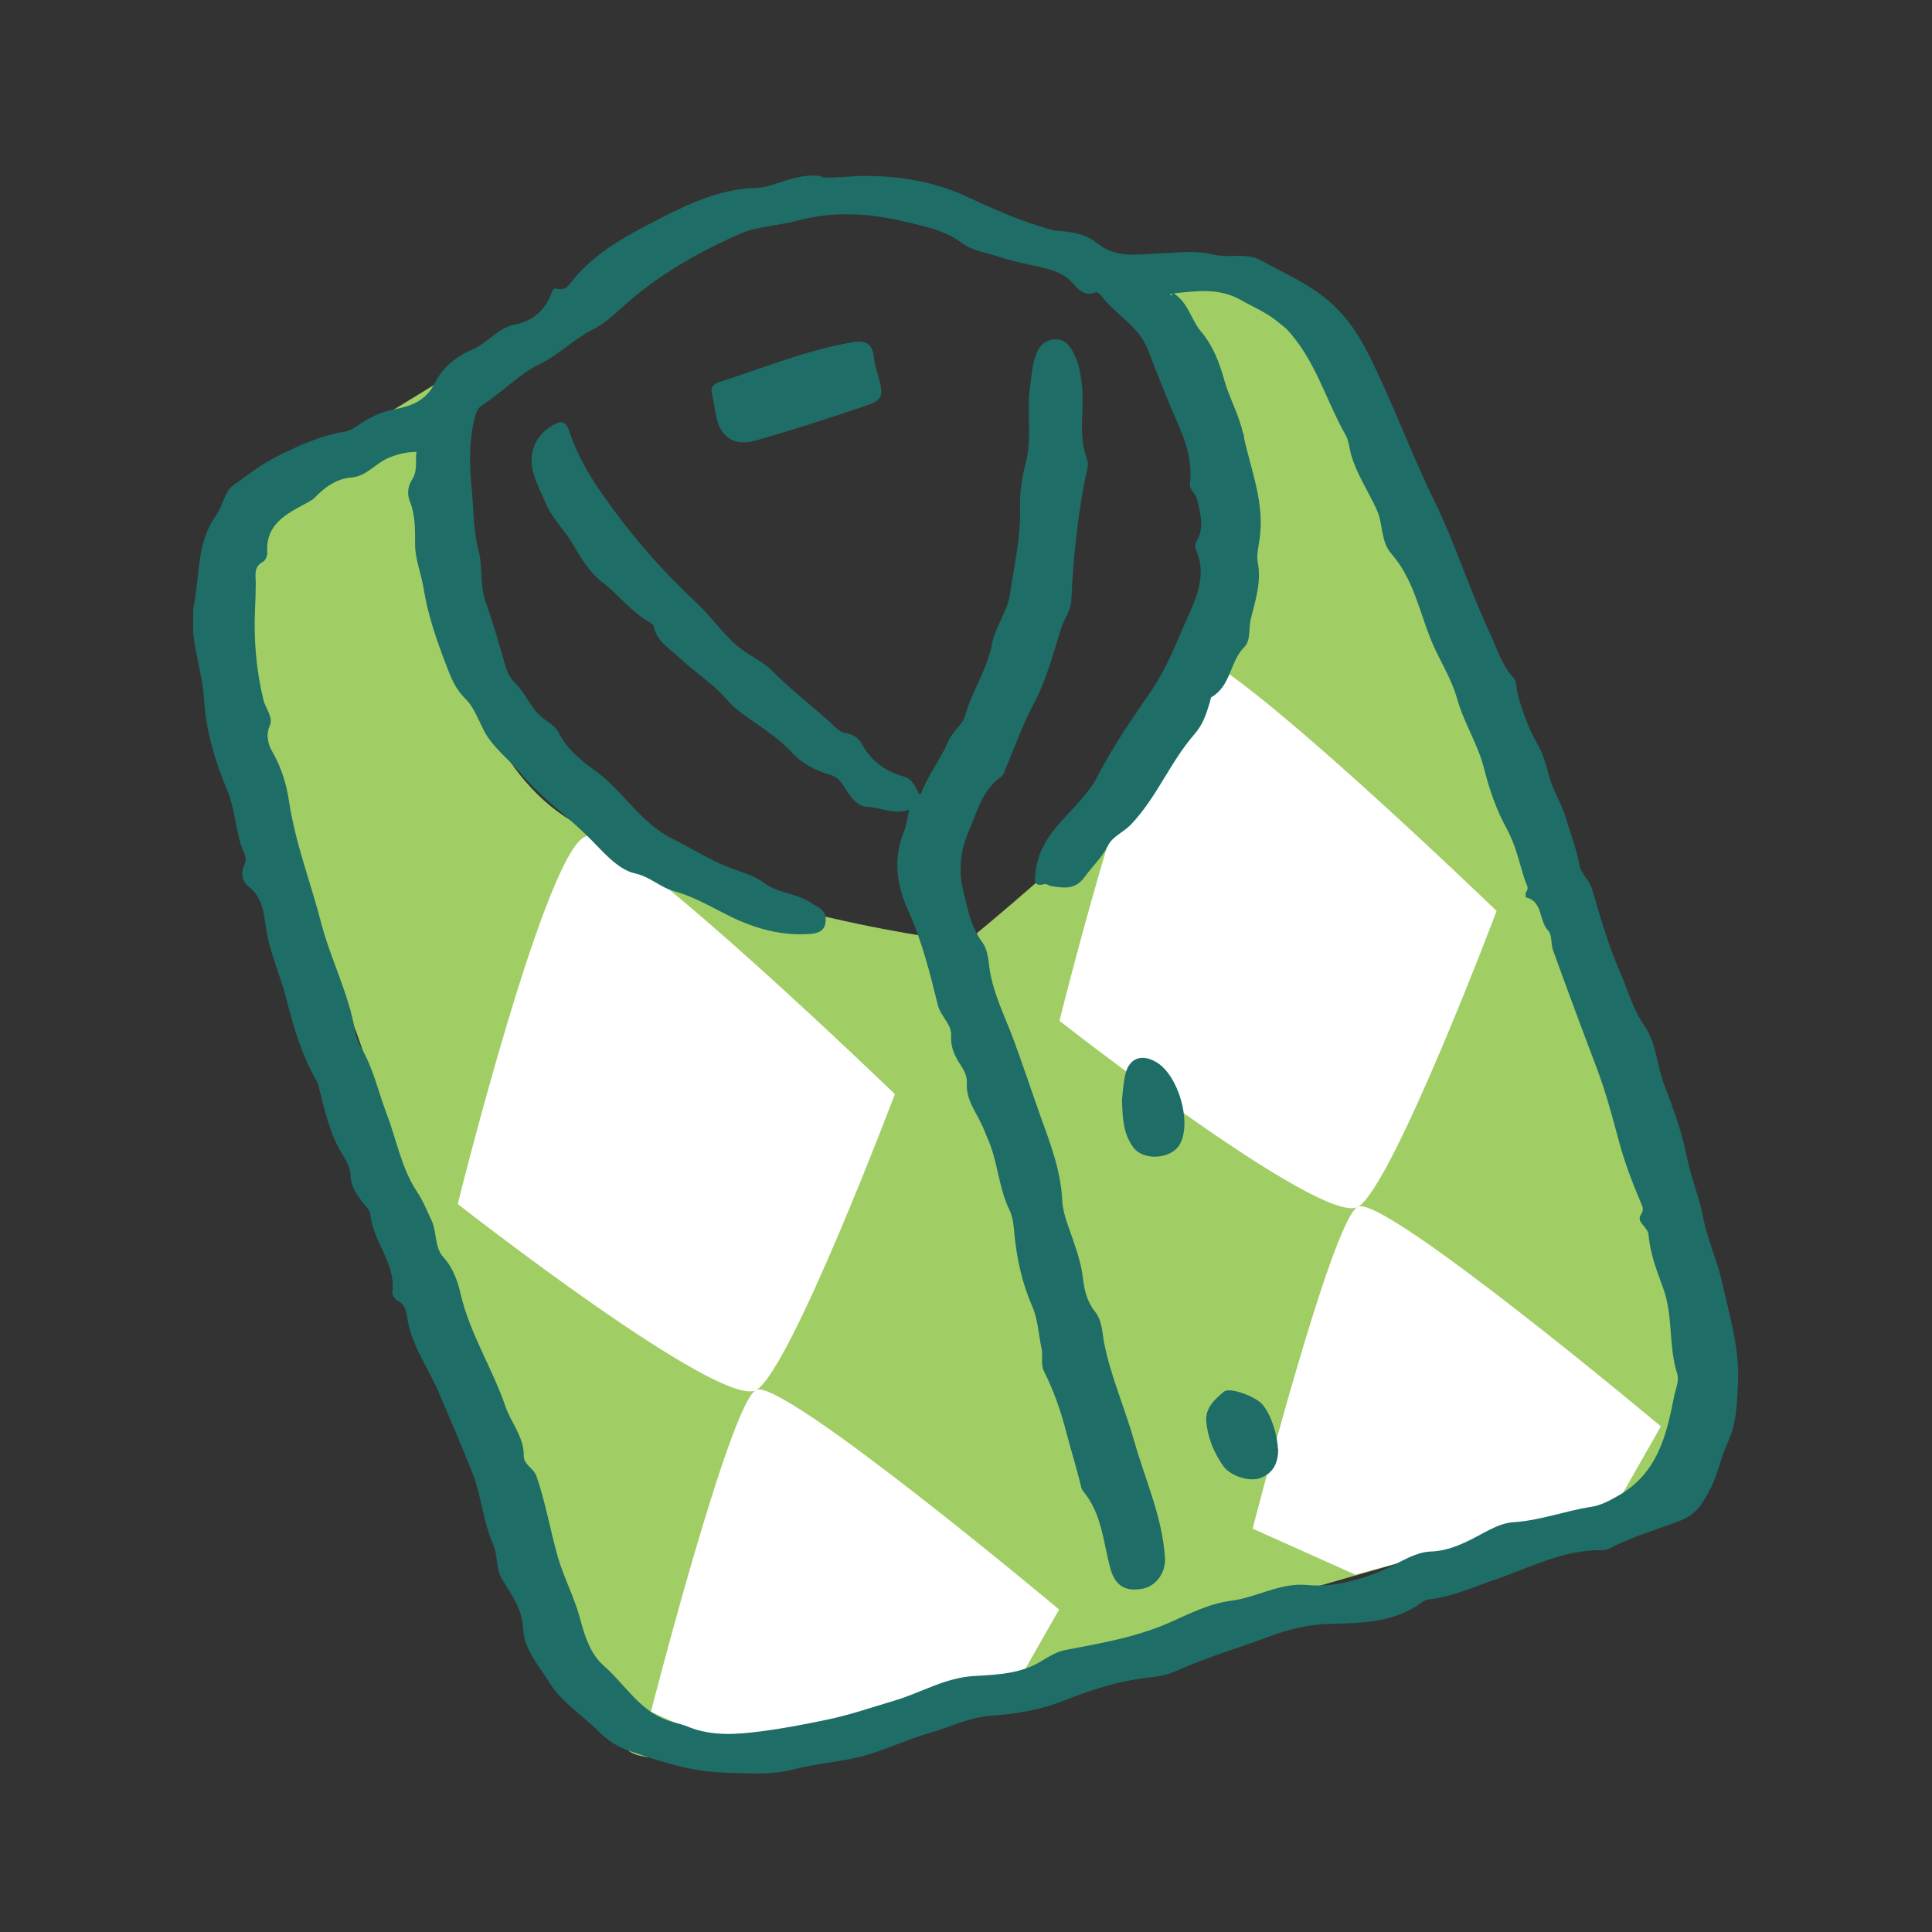 <svg width="100" height="100" viewBox="0 0 100 100" fill="none" xmlns="http://www.w3.org/2000/svg">
<rect x="0" y="0" width="100" height="100" fill="#333333" stroke="none"/>
<g clip-path="url(#clip0_125_12972)">
<path fill-rule="evenodd" clip-rule="evenodd" d="M11.194 26.745L16.222 23.744L22.516 19.895C22.516 19.895 21.305 37.532 29.588 42.492C37.854 47.453 50.009 48.76 50.009 48.76C50.009 48.76 60.681 40.092 62.724 36.084C64.768 32.094 64.37 22.49 64.37 22.49L59.704 14.334C59.704 14.334 67.807 14.793 71.605 21.643C75.403 28.493 88.824 67.12 88.824 67.12V74.27L86.147 76.583L82.385 78.048L41.237 89.823C41.237 89.823 34.255 91.73 32.609 90.671C30.963 89.611 27.581 79.372 27.581 79.372L18.429 53.385L11.194 34.813V26.745Z" fill="#A0CD64"/>
<path fill-rule="evenodd" clip-rule="evenodd" d="M61.585 33.789C59.559 33.807 54.838 52.838 54.838 52.838C54.838 52.838 68.512 63.554 70.303 62.459C72.094 61.365 77.466 47.153 77.466 47.153C77.466 47.153 63.611 33.771 61.567 33.789H61.585Z" fill="white"/>
<path fill-rule="evenodd" clip-rule="evenodd" d="M64.841 79.107C64.841 79.107 68.946 63.113 70.285 62.459C71.623 61.806 85.966 73.829 85.966 73.829L83.724 77.766L70.158 81.508L64.841 79.125V79.107Z" fill="white"/>
<path fill-rule="evenodd" clip-rule="evenodd" d="M30.439 43.269C28.413 43.287 23.692 62.318 23.692 62.318C23.692 62.318 37.366 73.034 39.157 71.94C40.947 70.845 46.319 56.633 46.319 56.633C46.319 56.633 32.464 43.252 30.439 43.269Z" fill="white"/>
<path fill-rule="evenodd" clip-rule="evenodd" d="M33.694 88.588C33.694 88.588 37.8 72.593 39.139 71.94C40.477 71.286 54.82 83.309 54.82 83.309L52.577 87.246L39.012 90.988L33.694 88.605V88.588Z" fill="white"/>
<path fill-rule="evenodd" clip-rule="evenodd" d="M42.521 9.179C43.371 9.232 44.221 9.073 45.071 9.109C46.88 9.144 48.58 9.479 50.172 10.238C51.492 10.856 52.831 11.439 54.242 11.845C54.386 11.88 54.549 11.933 54.694 11.951C55.471 11.986 56.213 12.11 56.81 12.604C57.787 13.399 58.908 13.151 60.011 13.116C60.952 13.081 61.874 12.94 62.851 13.187C63.629 13.363 64.533 13.063 65.293 13.487C66.378 14.105 67.517 14.581 68.53 15.376C70.068 16.576 70.791 18.183 71.533 19.807C72.455 21.82 73.251 23.903 74.228 25.898C75.331 28.14 76.055 30.523 77.122 32.783C77.484 33.559 77.719 34.407 78.316 35.06C78.533 35.29 78.478 35.625 78.551 35.907C78.804 36.843 79.129 37.743 79.618 38.591C79.907 39.085 80.034 39.668 80.197 40.215C80.396 40.939 80.812 41.557 81.029 42.281C81.282 43.11 81.589 43.922 81.752 44.77C81.843 45.246 82.259 45.547 82.403 46.006C82.819 47.436 83.235 48.901 83.832 50.26C84.248 51.196 84.501 52.22 85.116 53.103C85.731 53.985 85.749 55.08 86.111 56.069C86.6 57.34 87.07 58.628 87.323 59.952C87.54 60.994 87.956 61.965 88.155 63.007C88.372 64.136 88.879 65.231 89.132 66.361C89.512 68.056 90.036 69.786 89.964 71.498C89.909 72.522 89.91 73.652 89.421 74.676C89.059 75.435 88.933 76.282 88.535 77.042C88.155 77.748 87.866 78.366 86.943 78.719C85.749 79.178 84.483 79.531 83.344 80.131C83.235 80.184 83.109 80.237 82.982 80.237C80.956 80.184 79.202 81.137 77.357 81.773C76.254 82.144 75.186 82.638 74.011 82.779C73.866 82.797 73.703 82.85 73.595 82.938C72.184 83.98 70.52 84.015 68.856 84.05C67.807 84.068 66.758 84.315 65.799 84.668C64.153 85.286 62.453 85.78 60.843 86.504C60.373 86.716 59.849 86.787 59.36 86.84C57.859 87.016 56.448 87.475 55.074 88.022C53.862 88.499 52.65 88.711 51.366 88.799C50.19 88.87 49.123 89.417 48.001 89.735C46.826 90.07 45.722 90.635 44.511 90.935C43.353 91.218 42.177 91.288 41.038 91.589C39.898 91.889 38.65 91.783 37.438 91.748C35.738 91.695 34.165 91.165 32.591 90.635C31.958 90.424 31.415 90.053 30.945 89.576C30.095 88.746 29.028 88.076 28.413 87.052C27.888 86.186 27.129 85.41 27.074 84.262C27.038 83.344 26.496 82.55 26.007 81.773C25.645 81.208 25.79 80.537 25.519 79.919C25.012 78.772 24.922 77.448 24.47 76.282C23.927 74.906 23.33 73.528 22.752 72.169C22.209 70.863 21.323 69.698 21.087 68.267C21.033 67.914 20.997 67.526 20.563 67.314C20.436 67.261 20.292 67.014 20.31 66.873C20.491 65.372 19.297 64.26 19.17 62.848C19.152 62.654 18.953 62.459 18.808 62.283C18.465 61.841 18.157 61.418 18.139 60.818C18.139 60.411 17.904 60.058 17.687 59.688C17.036 58.628 16.801 57.41 16.493 56.227C16.475 56.139 16.439 56.033 16.385 55.945C15.625 54.621 15.191 53.173 14.829 51.726C14.522 50.508 13.979 49.36 13.78 48.106C13.672 47.418 13.636 46.482 12.876 45.9C12.532 45.635 12.442 45.194 12.659 44.735C12.731 44.593 12.731 44.364 12.659 44.223C12.188 43.163 12.207 41.963 11.755 40.886C11.121 39.385 10.651 37.761 10.561 36.19C10.452 34.513 9.729 32.924 10.054 31.212C10.344 29.676 10.199 28.034 11.176 26.692C11.537 26.18 11.646 25.421 12.044 25.139C12.822 24.591 13.563 23.991 14.45 23.567C15.535 23.038 16.602 22.543 17.814 22.349C18.139 22.296 18.465 22.067 18.754 21.872C19.261 21.537 19.803 21.308 20.418 21.184C21.286 21.025 22.046 20.743 22.498 19.842C22.878 19.066 23.565 18.465 24.416 18.112C25.23 17.777 25.772 16.965 26.622 16.806C27.671 16.594 28.232 16.011 28.576 15.111C28.612 15.005 28.684 14.899 28.793 14.934C29.299 15.093 29.498 14.687 29.715 14.422C30.909 12.975 32.609 12.11 34.219 11.28C35.702 10.521 37.312 9.779 39.12 9.726C39.681 9.726 40.242 9.462 40.803 9.303C41.363 9.144 41.942 9.02 42.539 9.126L42.521 9.179ZM60.825 15.235C61.531 15.746 61.657 16.559 62.164 17.159C62.779 17.883 63.122 18.783 63.357 19.63C63.629 20.619 64.153 21.502 64.352 22.49C64.732 24.309 65.492 26.056 65.184 27.981C65.13 28.352 65.04 28.722 65.094 29.075C65.311 30.117 64.967 31.106 64.732 32.077C64.624 32.553 64.75 33.136 64.406 33.489C63.647 34.248 63.719 35.502 62.706 36.084C62.652 36.119 62.652 36.278 62.616 36.367C62.435 36.949 62.272 37.496 61.82 38.008C60.572 39.438 59.885 41.257 58.546 42.669C58.166 43.075 57.588 43.287 57.352 43.764C57.045 44.382 56.538 44.84 56.159 45.37C55.67 46.059 55.092 45.97 54.422 45.864C54.296 45.847 54.169 45.741 54.079 45.758C53.5 45.917 53.554 45.582 53.59 45.229C53.681 44.152 54.223 43.287 54.929 42.51C55.598 41.769 56.394 41.01 56.81 40.18C57.606 38.609 58.619 37.179 59.595 35.749C60.264 34.76 60.735 33.665 61.169 32.642C61.675 31.388 62.58 30.011 61.91 28.475C61.856 28.352 61.856 28.157 61.928 28.034C62.363 27.292 62.127 26.551 61.947 25.809C61.874 25.509 61.567 25.35 61.585 25.085C61.73 23.92 61.404 22.914 60.934 21.855C60.391 20.619 59.903 19.366 59.414 18.095C58.944 16.876 57.714 16.276 56.973 15.27C56.918 15.199 56.774 15.111 56.719 15.129C56.014 15.411 55.725 14.811 55.345 14.475C54.874 14.069 54.35 13.946 53.771 13.805C53.048 13.646 52.324 13.504 51.655 13.275C51.04 13.063 50.335 12.992 49.774 12.569C48.942 11.933 47.893 11.721 46.916 11.492C45.053 11.033 43.154 10.909 41.273 11.421C40.296 11.686 39.211 11.704 38.325 12.092C36.353 12.957 34.454 14.016 32.772 15.411C32.084 15.976 31.506 16.647 30.656 17.07C29.697 17.547 28.992 18.324 27.979 18.818C26.893 19.348 25.989 20.301 24.94 20.99C24.669 21.166 24.633 21.413 24.56 21.678C24.271 22.879 24.289 24.079 24.416 25.297C24.524 26.374 24.488 27.451 24.777 28.528C24.994 29.358 24.832 30.294 25.139 31.159C25.483 32.112 25.754 33.083 26.043 34.054C26.17 34.513 26.297 35.007 26.64 35.325C27.165 35.837 27.4 36.508 27.924 37.02C28.25 37.337 28.72 37.514 28.919 37.92C29.317 38.75 30.077 39.368 30.746 39.844C32.247 40.904 33.115 42.581 34.834 43.428C35.612 43.817 36.407 44.293 37.221 44.682C37.981 45.052 38.904 45.211 39.555 45.706C40.296 46.253 41.219 46.218 41.978 46.73C42.34 46.977 42.72 47.047 42.738 47.577C42.756 48.124 42.412 48.301 41.978 48.336C40.495 48.46 39.102 48.071 37.8 47.436C36.842 46.959 35.883 46.394 34.906 46.129C34.165 45.935 33.676 45.388 32.88 45.211C31.922 44.999 31.126 43.975 30.384 43.252C29.263 42.157 27.961 41.239 26.948 40.021C26.333 39.297 25.555 38.732 25.085 37.885C24.777 37.302 24.524 36.596 24.126 36.208C23.565 35.66 23.348 35.095 23.095 34.425C22.589 33.118 22.137 31.794 21.919 30.417C21.793 29.676 21.485 28.916 21.485 28.193C21.485 27.416 21.503 26.674 21.214 25.951C21.051 25.544 21.124 25.139 21.341 24.803C21.63 24.344 21.485 23.85 21.558 23.391C21.051 23.391 20.617 23.497 20.129 23.691C19.442 23.973 18.989 24.644 18.194 24.715C17.38 24.785 16.801 25.227 16.258 25.792C16.168 25.88 16.041 25.933 15.933 26.003C14.847 26.586 13.726 27.116 13.835 28.616C13.835 28.775 13.744 29.005 13.617 29.075C13.111 29.34 13.238 29.782 13.238 30.188C13.238 30.629 13.22 31.07 13.201 31.512C13.129 33.1 13.256 34.672 13.636 36.225C13.744 36.684 14.16 37.108 13.961 37.567C13.744 38.079 13.889 38.556 14.106 38.926C14.558 39.721 14.829 40.586 14.956 41.451C15.281 43.64 16.095 45.706 16.638 47.824C17.126 49.678 18.049 51.425 18.374 53.35C18.429 53.685 18.573 54.003 18.736 54.303C19.333 55.345 19.586 56.528 20.002 57.622C20.527 58.981 20.762 60.447 21.594 61.7C21.901 62.159 22.1 62.671 22.335 63.166C22.625 63.783 22.48 64.56 22.951 65.072C23.475 65.655 23.71 66.379 23.855 67.032C24.343 69.062 25.483 70.827 26.152 72.769C26.441 73.634 27.129 74.376 27.11 75.365C27.11 75.823 27.635 75.982 27.78 76.441C28.25 77.818 28.485 79.231 28.883 80.625C29.209 81.72 29.751 82.726 30.041 83.838C30.258 84.668 30.565 85.621 31.253 86.222C32.41 87.228 33.17 88.693 34.834 89.135C35.105 89.205 35.431 89.294 35.72 89.417C36.914 89.876 38.198 89.77 39.41 89.611C40.513 89.47 41.617 89.258 42.72 89.029C43.95 88.782 45.107 88.376 46.301 88.022C47.676 87.617 48.906 86.84 50.407 86.751C51.583 86.681 52.813 86.645 53.88 85.992C54.26 85.763 54.639 85.516 55.11 85.41C56.973 85.057 58.854 84.739 60.626 83.944C61.621 83.503 62.616 82.991 63.755 82.85C65.076 82.673 66.251 81.914 67.644 82.038C68.368 82.108 69.109 82.038 69.815 81.861C70.574 81.685 71.298 81.42 71.985 81.084C72.636 80.767 73.305 80.343 74.029 80.308C74.698 80.29 75.259 80.096 75.838 79.831C76.67 79.46 77.484 78.842 78.334 78.789C79.726 78.701 80.993 78.207 82.349 77.995C82.856 77.924 83.344 77.659 83.796 77.395C85.768 76.265 86.256 74.323 86.636 72.346C86.708 71.94 86.925 71.516 86.817 71.127C86.346 69.662 86.618 68.091 86.075 66.643C85.749 65.761 85.406 64.86 85.334 63.942C85.297 63.483 84.664 63.271 84.936 62.865C85.116 62.6 85.008 62.442 84.936 62.265C84.501 61.241 84.103 60.2 83.814 59.14C83.471 57.852 83.127 56.563 82.657 55.309C81.879 53.261 81.119 51.214 80.378 49.166C80.269 48.848 80.341 48.389 80.142 48.177C79.636 47.665 79.889 46.676 78.985 46.447C78.967 46.447 78.949 46.235 78.985 46.182C79.166 45.953 79.003 45.776 78.931 45.564C78.641 44.664 78.46 43.764 77.99 42.898C77.466 41.945 77.086 40.868 76.814 39.774C76.507 38.538 75.765 37.408 75.422 36.172C75.114 35.06 74.445 34.089 74.029 33.03C73.45 31.547 73.125 29.94 72.039 28.687C71.442 28.016 71.605 27.133 71.262 26.392C70.828 25.421 70.213 24.538 69.923 23.497C69.833 23.161 69.815 22.791 69.634 22.49C68.603 20.672 68.078 18.589 66.577 17.018C66.432 16.876 66.269 16.77 66.125 16.647C65.546 16.17 64.859 15.888 64.207 15.517C63.104 14.899 61.983 15.058 60.771 15.181L60.825 15.235ZM60.626 15.217C60.626 15.217 60.59 15.235 60.572 15.252C60.572 15.252 60.59 15.287 60.608 15.287C60.608 15.287 60.644 15.27 60.644 15.252C60.644 15.252 60.626 15.217 60.608 15.199L60.626 15.217Z" fill="#1E6E67"/>
<path fill-rule="evenodd" clip-rule="evenodd" d="M60.626 15.199C60.626 15.199 60.661 15.235 60.661 15.252L60.626 15.287L60.59 15.252C60.59 15.252 60.626 15.235 60.643 15.217L60.626 15.199Z" fill="white"/>
<path fill-rule="evenodd" clip-rule="evenodd" d="M47.658 41.098C48.038 40.109 48.689 39.297 49.087 38.361C49.285 37.885 49.828 37.514 49.955 37.037C50.316 35.766 51.094 34.654 51.347 33.33C51.51 32.447 52.143 31.653 52.27 30.788C52.487 29.287 52.849 27.804 52.794 26.251C52.776 25.492 52.903 24.68 53.084 23.991C53.446 22.649 53.12 21.325 53.319 20.001C53.409 19.383 53.428 18.748 53.699 18.183C53.88 17.812 54.151 17.6 54.585 17.565C55.037 17.547 55.291 17.794 55.489 18.13C55.851 18.73 55.942 19.383 56.014 20.072C56.123 21.308 55.797 22.561 56.267 23.779C56.376 24.062 56.231 24.45 56.159 24.803C55.761 26.869 55.544 28.952 55.453 31.035C55.435 31.6 55.092 32.006 54.929 32.5C54.513 33.824 54.169 35.184 53.518 36.402C52.903 37.567 52.469 38.803 51.962 40.003C51.926 40.074 51.89 40.145 51.836 40.197C50.823 40.886 50.57 42.051 50.136 43.04C49.702 44.011 49.593 45.141 49.882 46.218C50.099 47.083 50.262 47.983 50.823 48.742C51.203 49.254 51.148 49.89 51.275 50.472C51.51 51.602 52.017 52.644 52.415 53.685C52.903 54.992 53.337 56.316 53.807 57.64C54.332 59.105 54.911 60.553 54.983 62.159C55.019 62.883 55.381 63.66 55.616 64.401C55.815 64.984 55.978 65.531 56.05 66.149C56.123 66.767 56.267 67.385 56.683 67.897C57.045 68.356 57.045 68.938 57.135 69.433C57.479 71.234 58.239 72.911 58.727 74.658C59.288 76.636 60.174 78.542 60.301 80.661C60.337 81.385 59.849 82.144 59.035 82.25C58.148 82.373 57.714 82.002 57.479 81.208C57.099 79.831 57.045 78.348 56.05 77.165C55.996 77.095 55.96 76.989 55.942 76.883C55.725 76 55.453 75.117 55.218 74.235C54.929 73.087 54.549 71.993 54.024 70.951C53.862 70.598 53.988 70.139 53.916 69.821C53.753 69.08 53.735 68.32 53.428 67.614C52.903 66.414 52.632 65.16 52.505 63.872C52.469 63.448 52.433 63.007 52.252 62.636C51.673 61.453 51.655 60.111 51.112 58.911C51.004 58.664 50.913 58.399 50.787 58.152C50.461 57.481 49.991 56.863 50.045 56.051C50.063 55.733 49.919 55.433 49.738 55.151C49.43 54.691 49.195 54.215 49.231 53.615C49.267 53.014 48.689 52.608 48.544 52.026C48.128 50.349 47.712 48.672 46.988 47.083C46.428 45.847 46.211 44.452 46.771 43.093C46.916 42.757 46.952 42.387 47.061 41.91C46.283 42.192 45.632 41.804 44.926 41.769C44.293 41.733 43.968 41.133 43.66 40.674C43.461 40.374 43.299 40.197 42.937 40.092C42.231 39.88 41.58 39.58 41.038 38.997C40.368 38.273 39.518 37.708 38.705 37.143C38.307 36.861 37.927 36.578 37.619 36.208C36.914 35.378 35.973 34.813 35.196 34.072C34.671 33.577 34.002 33.224 33.839 32.43C33.839 32.341 33.712 32.271 33.64 32.218C32.681 31.688 32.048 30.805 31.198 30.152C30.529 29.64 30.077 28.916 29.679 28.21C29.245 27.451 28.594 26.869 28.25 26.056C28.015 25.509 27.726 24.98 27.581 24.379C27.328 23.32 27.798 22.402 28.775 21.925C29.263 21.696 29.39 22.102 29.48 22.367C29.896 23.603 30.547 24.697 31.289 25.739C32.7 27.751 34.309 29.587 36.118 31.265C36.823 31.935 37.384 32.765 38.144 33.418C38.741 33.93 39.5 34.23 40.061 34.813C40.965 35.731 42.014 36.525 42.973 37.391C43.226 37.62 43.425 37.903 43.823 37.955C44.094 37.991 44.438 38.203 44.565 38.432C45.053 39.368 45.795 39.915 46.789 40.197C47.224 40.321 47.368 40.709 47.585 41.115L47.658 41.098Z" fill="#1E6E67"/>
<path fill-rule="evenodd" clip-rule="evenodd" d="M36.842 20.319C36.769 20.001 36.986 19.86 37.239 19.772C39.5 19.048 41.707 18.13 44.076 17.724C44.746 17.6 45.162 17.741 45.234 18.483C45.252 18.801 45.361 19.119 45.451 19.436C45.758 20.531 45.722 20.707 44.637 21.06C42.828 21.678 41.002 22.261 39.157 22.791C38.035 23.126 37.294 22.649 37.077 21.572C36.986 21.149 36.932 20.743 36.842 20.319Z" fill="#1E6E67"/>
<path fill-rule="evenodd" clip-rule="evenodd" d="M58.076 56.916C58.112 56.616 58.13 56.086 58.257 55.574C58.456 54.762 59.107 54.533 59.849 54.974C60.988 55.645 61.693 58.063 61.078 59.211C60.662 59.988 59.215 60.111 58.673 59.405C58.166 58.734 58.094 57.94 58.076 56.916Z" fill="#1E6E67"/>
<path fill-rule="evenodd" clip-rule="evenodd" d="M66.161 74.994C66.161 75.665 65.944 76.23 65.257 76.494C64.696 76.724 63.719 76.406 63.339 75.912C62.833 75.206 62.507 74.411 62.435 73.564C62.381 72.875 62.887 72.416 63.357 72.028C63.665 71.781 65.003 72.293 65.347 72.699C65.781 73.211 66.125 74.252 66.143 74.994H66.161Z" fill="#1E6E67"/>
</g>
<defs>
<clipPath id="clip0_125_12972">
<rect width="80" height="82.727" fill="white" transform="translate(10 9.091)"/>
</clipPath>
</defs>
</svg>
